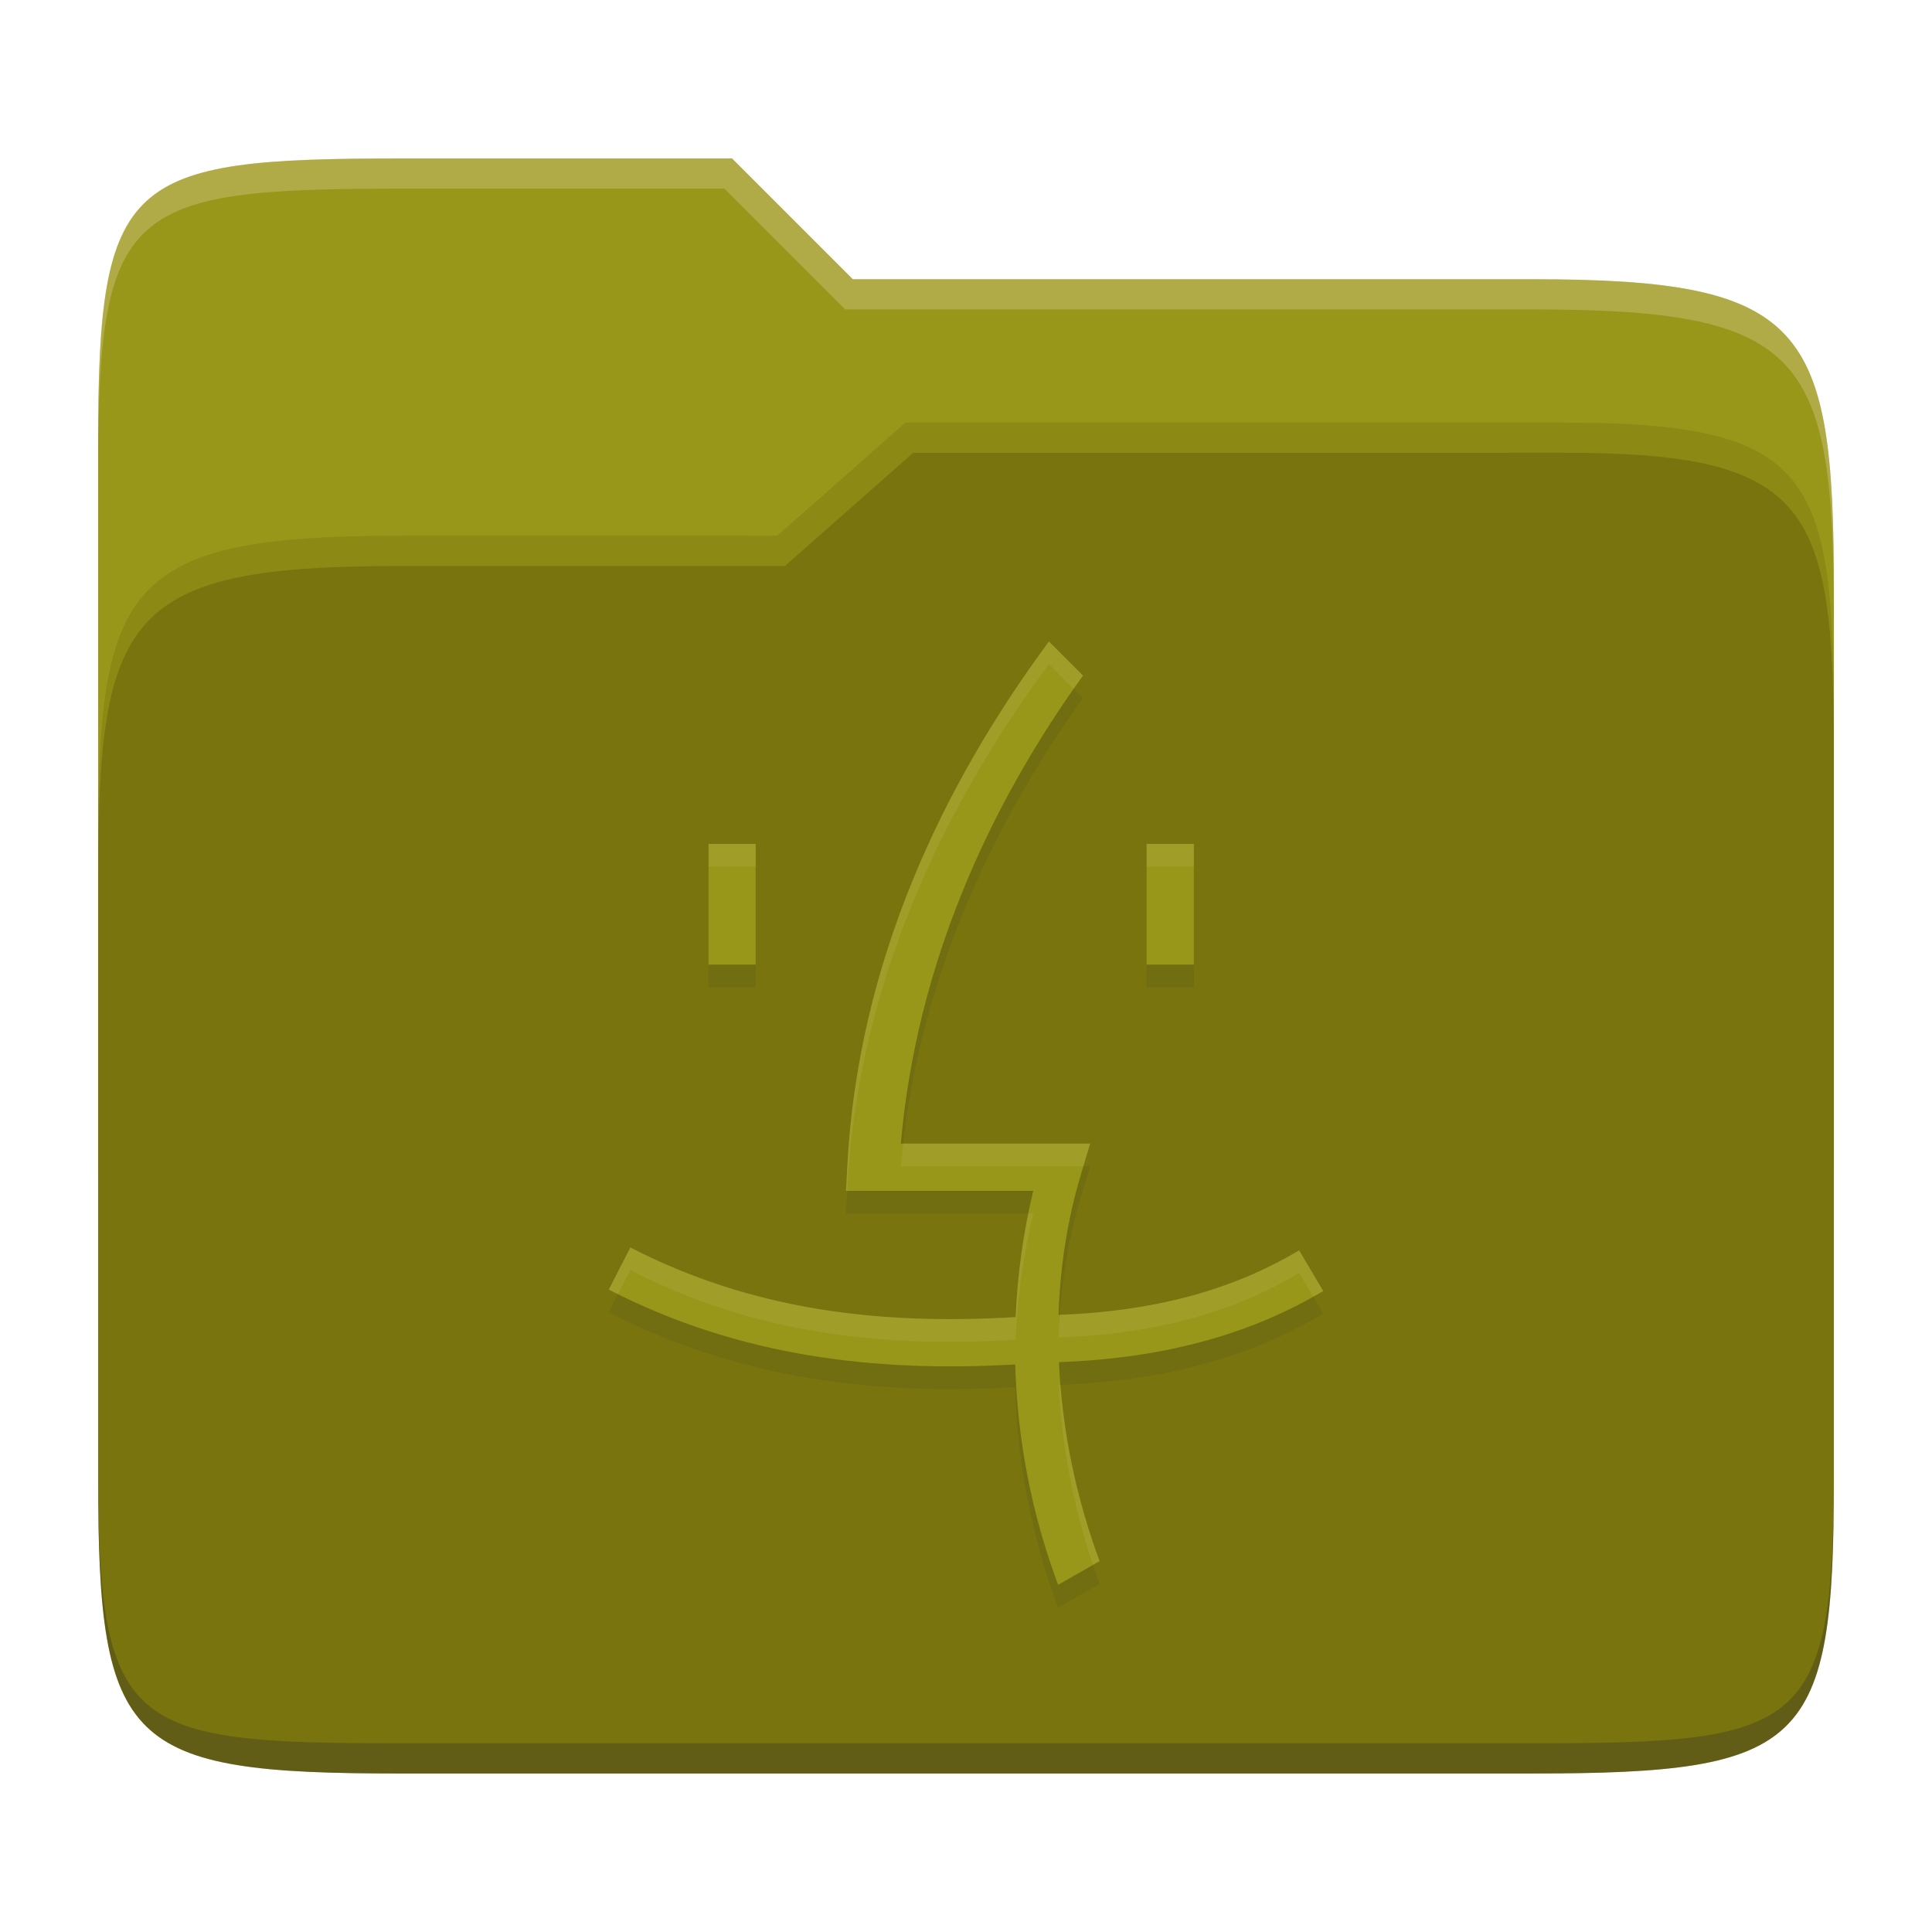 <svg width="256" height="256" version="1.1" xmlns="http://www.w3.org/2000/svg">
  <path d="m53.047 21c-36.322 0-40.047 2.481-40.047 37.772v96.653h230v-77.055c0-35.291-3.678-41.37-40-41.37h-90l-16-16z" fill="#98971a"/>
  <path d="m53 71c-36.338 0-39.996 6.144-39.996 41.397v83.653c0 35.313 3.686 38.951 40.002 38.951h149.99c36.316 0 40-3.639 40-38.951v-99.621c0-33.574-2.687-40.428-36-40.428h-87l-17 15z" fill="#79740e"/>
  <path d="m243 193.99c0 35.291-3.653 37.006-39.974 37.006h-150.02c-36.319 0-40.005-1.715-40.005-37v2c0 35.641 4 39 40.005 39h150.02c36.399 0 39.974-3.727 39.974-38.998z" fill="#282828" opacity=".3"/>
  <path d="m120 56-17 15h-50c-36.156 0-39.996 5.917-39.996 41.433v4.141c0-35.295 3.684-41.574 39.996-41.574h51l17-15 86.001-0.011c33.136-0.004 35.999 7.05 35.999 40.591v-4.141c0-33.541-2.649-40.44-36-40.44z" fill="#b8bb26" opacity=".3"/>
  <path d="m97 21-43.953 1e-6c-36.322 0-40.052 2.451-40.052 37.744v3.91c0-35.291 3.682-37.655 40.005-37.655h43l16 16h91c36.322 0 40 5.989 40 41.281v-3.907c0-35.291-3.678-41.373-40-41.373h-90z" fill="#ebdbb2" opacity=".3"/>
  <path d="m138.99 88c-14.047 18.985-25.316 42.515-26.718 69.501l-0.174 3.296h24.816c-1.338 5.497-2.099 11.109-2.337 16.725-18.074 1.076-34.88-0.905-51.052-9.225l-2.861 5.581c17.261 8.882 35.237 10.984 53.856 9.921 0.279 10.046 2.228 19.949 5.686 29.2l5.494-3.14c-3.093-8.377-4.984-17.351-5.389-26.37 14.707-0.512 26.012-4.055 35.023-9.421l-3.192-5.389c-8.062 4.801-18.154 8.051-31.879 8.546 0.205-6.336 1.162-12.618 2.983-18.663l1.204-4.029h-25.084c2.049-23.619 11.662-44.702 24.137-62.017zm-45.104 26.825v15.993h6.244v-15.993zm58.044 0v15.993h6.262v-15.993z" fill="#282828" opacity=".1"/>
  <path d="m138.99 85c-14.047 18.985-25.316 42.515-26.718 69.501l-0.174 3.296h24.816c-1.338 5.497-2.099 11.109-2.337 16.725-18.074 1.076-34.88-0.905-51.052-9.225l-2.861 5.581c17.261 8.882 35.237 10.984 53.856 9.921 0.279 10.046 2.228 19.949 5.686 29.2l5.494-3.14c-3.093-8.377-4.984-17.351-5.389-26.37 14.707-0.512 26.012-4.055 35.023-9.421l-3.192-5.389c-8.062 4.801-18.154 8.051-31.879 8.546 0.205-6.336 1.162-12.618 2.983-18.663l1.204-4.029h-25.084c2.049-23.619 11.662-44.702 24.137-62.017zm-45.104 26.825v15.993h6.244v-15.993zm58.044 0v15.993h6.262v-15.993z" fill="#98971a"/>
  <path d="m138.99 85.001c-14.047 18.985-25.317 42.516-26.719 69.502l-0.174 3.295h0.158l0.016-0.295c1.402-26.986 12.672-50.517 26.719-69.502l3.277 3.279c0.411-0.588 0.817-1.184 1.234-1.764zm-45.104 26.824v3h6.242v-3zm58.043 0v3h6.262v-3zm-32.242 39.709c-0.114 0.998-0.235 1.993-0.322 3h24.187l0.896-3zm16.578 9.264c-0.926 4.533-1.494 9.125-1.689 13.725-18.074 1.076-34.879-0.905-51.051-9.225l-2.861 5.582c0.409 0.21 0.821 0.399 1.23 0.602l1.631-3.184c16.172 8.32 32.977 10.301 51.051 9.225 0.238-5.616 1-11.227 2.338-16.725zm35.877 4.883c-8.023 4.778-18.064 8.017-31.689 8.535-0.071 1.003-0.157 2.005-0.189 3.012 13.725-0.495 23.817-3.746 31.879-8.547l1.852 3.127c0.443-0.249 0.907-0.481 1.34-0.738zm-31.637 17.799c-0.067 2e-3 -0.128 9e-3 -0.195 0.012 0.365 8.129 1.946 16.216 4.518 23.867l0.871-0.498c-2.751-7.451-4.544-15.374-5.193-23.381z" fill="#ebdbb2" opacity=".1"/>
</svg>
